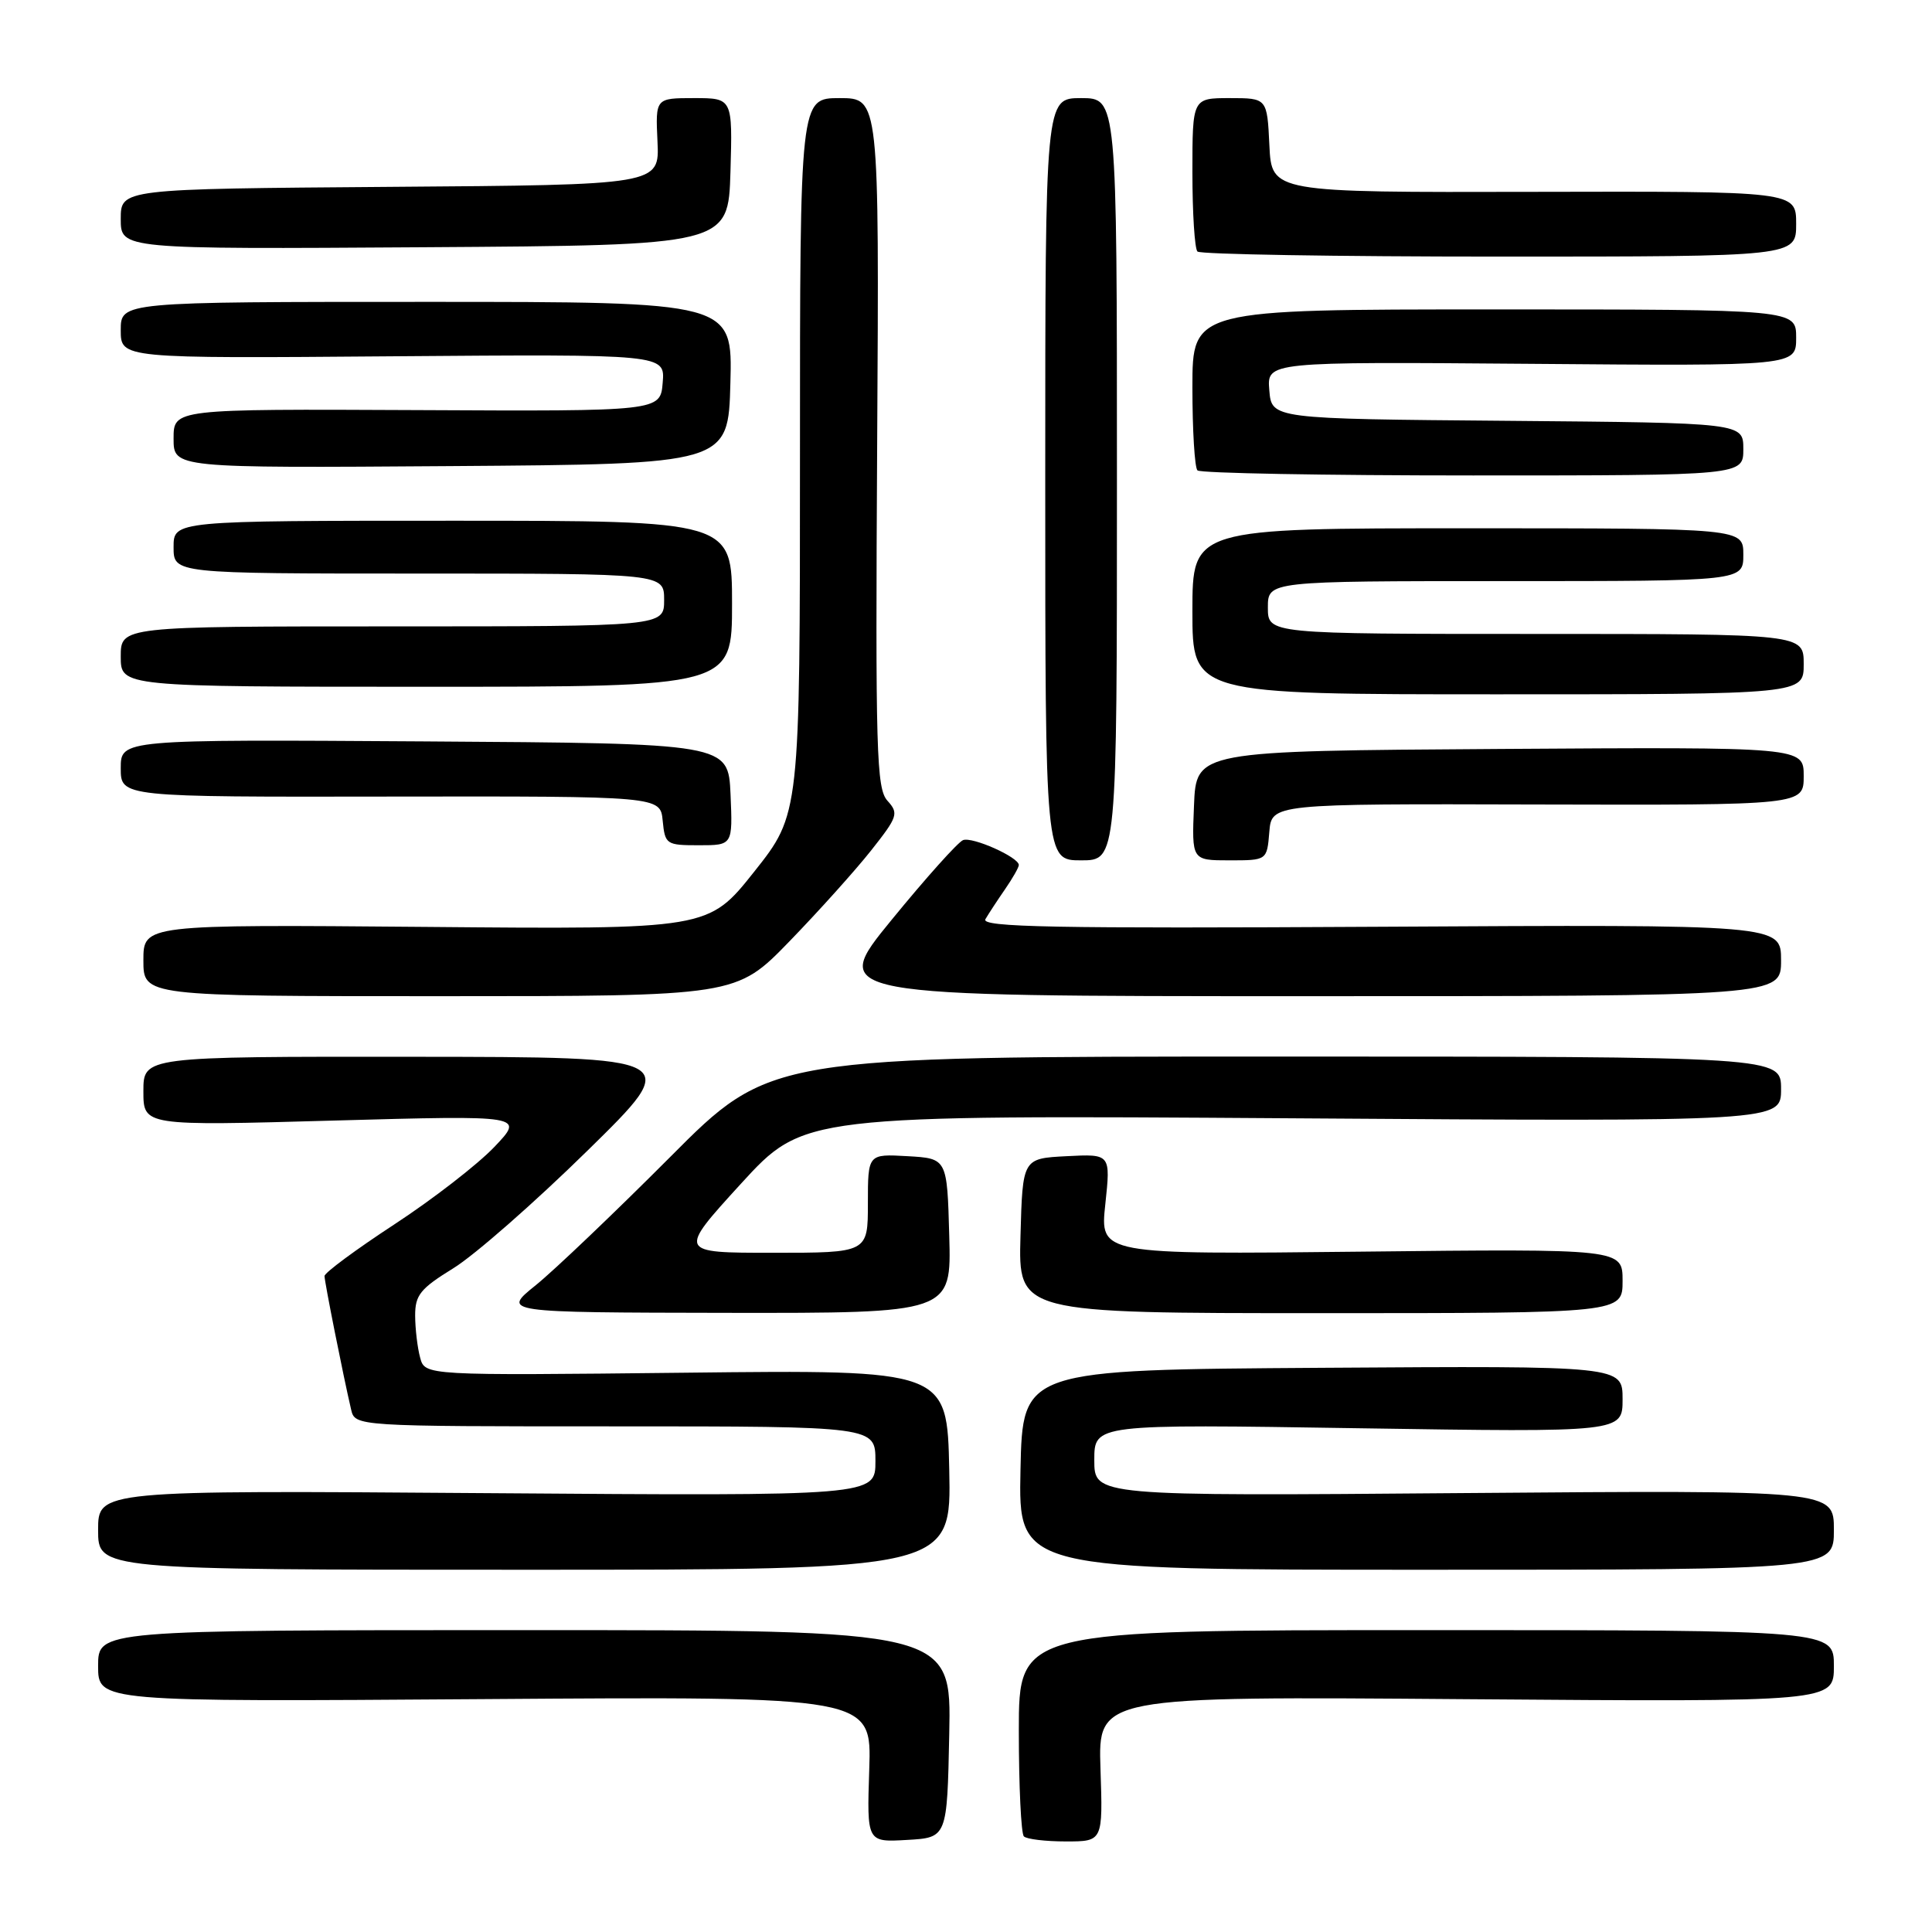 <?xml version="1.0" encoding="UTF-8" standalone="no"?>
<!DOCTYPE svg PUBLIC "-//W3C//DTD SVG 1.1//EN" "http://www.w3.org/Graphics/SVG/1.1/DTD/svg11.dtd" >
<svg xmlns="http://www.w3.org/2000/svg" xmlns:xlink="http://www.w3.org/1999/xlink" version="1.1" viewBox="0 0 256 256">
 <g >
 <path fill="currentColor"
d=" M 125.78 229.75 C 126.06 216.00 126.06 216.00 69.53 216.00 C 13.00 216.00 13.00 216.00 13.00 220.75 C 13.00 225.50 13.00 225.50 64.25 225.14 C 115.50 224.78 115.50 224.78 115.18 234.45 C 114.86 244.11 114.86 244.11 120.18 243.80 C 125.50 243.50 125.50 243.50 125.78 229.75 Z  M 145.82 234.39 C 145.50 224.77 145.50 224.77 194.25 225.15 C 243.00 225.52 243.00 225.52 243.00 220.76 C 243.00 216.00 243.00 216.00 189.00 216.00 C 135.00 216.00 135.00 216.00 135.00 229.33 C 135.00 236.67 135.30 242.97 135.67 243.33 C 136.03 243.70 138.54 244.00 141.24 244.00 C 146.14 244.00 146.14 244.00 145.82 234.39 Z  M 125.78 194.75 C 125.50 181.50 125.50 181.50 90.90 181.89 C 56.30 182.27 56.30 182.27 55.67 179.89 C 55.31 178.57 55.02 176.08 55.01 174.34 C 55.00 171.60 55.69 170.75 60.07 168.05 C 62.87 166.33 70.85 159.33 77.82 152.49 C 90.50 140.06 90.50 140.06 54.75 140.03 C 19.00 140.00 19.00 140.00 19.00 144.60 C 19.00 149.19 19.00 149.19 44.25 148.48 C 69.50 147.78 69.50 147.78 65.50 151.98 C 63.30 154.29 57.34 158.91 52.25 162.24 C 47.16 165.57 43.00 168.65 43.00 169.08 C 43.00 169.84 45.45 182.16 46.52 186.75 C 47.04 189.00 47.04 189.00 81.52 189.00 C 116.00 189.00 116.00 189.00 116.00 193.61 C 116.00 198.23 116.00 198.23 64.50 197.85 C 13.00 197.47 13.00 197.47 13.00 202.74 C 13.00 208.00 13.00 208.00 69.53 208.00 C 126.06 208.00 126.06 208.00 125.78 194.75 Z  M 243.00 202.72 C 243.00 197.45 243.00 197.45 194.00 197.84 C 145.00 198.24 145.00 198.24 145.00 193.47 C 145.00 188.70 145.00 188.70 180.00 189.25 C 215.00 189.79 215.00 189.79 215.00 185.39 C 215.00 180.98 215.00 180.98 175.25 181.24 C 135.50 181.50 135.50 181.50 135.22 194.75 C 134.94 208.00 134.94 208.00 188.97 208.00 C 243.00 208.00 243.00 208.00 243.00 202.72 Z  M 125.78 163.75 C 125.50 153.50 125.50 153.50 120.25 153.20 C 115.00 152.90 115.00 152.90 115.00 159.45 C 115.00 166.00 115.00 166.00 102.41 166.00 C 89.83 166.00 89.83 166.00 98.16 156.87 C 106.50 147.75 106.50 147.75 171.25 148.18 C 236.00 148.62 236.00 148.62 236.00 144.31 C 236.00 140.00 236.00 140.00 169.03 140.00 C 102.05 140.00 102.05 140.00 88.78 153.33 C 81.47 160.66 73.47 168.29 71.00 170.29 C 66.50 173.91 66.50 173.91 96.28 173.96 C 126.07 174.00 126.07 174.00 125.78 163.75 Z  M 215.00 169.73 C 215.00 165.47 215.00 165.47 180.37 165.85 C 145.74 166.23 145.74 166.23 146.46 159.56 C 147.17 152.90 147.17 152.90 141.34 153.20 C 135.50 153.50 135.50 153.50 135.22 163.75 C 134.93 174.00 134.93 174.00 174.97 174.00 C 215.00 174.00 215.00 174.00 215.00 169.73 Z  M 104.59 124.75 C 108.46 120.76 113.33 115.34 115.42 112.70 C 118.97 108.21 119.11 107.78 117.59 106.10 C 116.13 104.48 115.99 99.67 116.23 58.65 C 116.50 13.00 116.50 13.00 111.25 13.00 C 106.00 13.00 106.00 13.00 106.00 60.43 C 106.00 107.87 106.00 107.87 99.93 115.51 C 93.86 123.15 93.86 123.15 56.43 122.82 C 19.00 122.50 19.00 122.50 19.00 127.25 C 19.00 132.00 19.00 132.00 58.28 132.00 C 97.55 132.00 97.55 132.00 104.59 124.75 Z  M 236.00 127.25 C 236.00 122.50 236.00 122.50 182.91 122.80 C 139.58 123.04 129.96 122.86 130.57 121.80 C 130.99 121.08 132.15 119.31 133.16 117.85 C 134.17 116.39 135.00 114.93 135.00 114.62 C 135.00 113.59 128.85 110.84 127.61 111.32 C 126.95 111.57 122.68 116.33 118.14 121.89 C 109.87 132.00 109.87 132.00 172.94 132.00 C 236.00 132.00 236.00 132.00 236.00 127.25 Z  M 148.00 63.50 C 148.00 13.00 148.00 13.00 143.25 13.00 C 138.50 13.00 138.50 13.00 138.50 63.50 C 138.50 114.00 138.50 114.00 143.25 114.00 C 148.00 114.00 148.00 114.00 148.00 63.50 Z  M 168.19 110.25 C 168.50 106.50 168.50 106.50 203.75 106.60 C 239.00 106.69 239.00 106.69 239.00 102.83 C 239.00 98.98 239.00 98.98 198.75 99.24 C 158.50 99.50 158.50 99.50 158.21 106.75 C 157.91 114.00 157.91 114.00 162.90 114.00 C 167.88 114.00 167.88 114.00 168.19 110.25 Z  M 96.80 105.25 C 96.50 98.50 96.50 98.50 56.25 98.24 C 16.00 97.98 16.00 97.98 16.00 101.79 C 16.00 105.61 16.00 105.61 51.75 105.55 C 87.50 105.50 87.50 105.50 87.81 108.75 C 88.12 111.89 88.28 112.00 92.61 112.00 C 97.09 112.00 97.09 112.00 96.80 105.25 Z  M 239.00 88.00 C 239.00 84.00 239.00 84.00 203.50 84.00 C 168.00 84.00 168.00 84.00 168.00 80.50 C 168.00 77.00 168.00 77.00 199.50 77.00 C 231.00 77.00 231.00 77.00 231.00 73.50 C 231.00 70.00 231.00 70.00 194.50 70.00 C 158.00 70.00 158.00 70.00 158.00 81.00 C 158.00 92.00 158.00 92.00 198.50 92.00 C 239.00 92.00 239.00 92.00 239.00 88.00 Z  M 97.00 80.00 C 97.00 69.00 97.00 69.00 60.00 69.00 C 23.00 69.00 23.00 69.00 23.00 72.50 C 23.00 76.00 23.00 76.00 55.50 76.00 C 88.00 76.00 88.00 76.00 88.00 79.50 C 88.00 83.00 88.00 83.00 52.00 83.00 C 16.00 83.00 16.00 83.00 16.00 87.00 C 16.00 91.00 16.00 91.00 56.50 91.00 C 97.00 91.00 97.00 91.00 97.00 80.00 Z  M 231.00 59.51 C 231.00 56.03 231.00 56.03 199.75 55.76 C 168.50 55.50 168.50 55.50 168.19 51.71 C 167.87 47.93 167.87 47.93 202.94 48.21 C 238.00 48.50 238.00 48.50 238.00 44.75 C 238.00 41.00 238.00 41.00 198.00 41.00 C 158.00 41.00 158.00 41.00 158.00 51.33 C 158.00 57.02 158.30 61.97 158.67 62.33 C 159.03 62.70 175.46 63.00 195.17 63.00 C 231.00 63.00 231.00 63.00 231.00 59.51 Z  M 96.78 50.75 C 97.07 40.00 97.07 40.00 56.53 40.00 C 16.00 40.00 16.00 40.00 16.00 43.75 C 16.00 47.50 16.00 47.50 52.06 47.21 C 88.13 46.93 88.13 46.93 87.81 50.71 C 87.50 54.50 87.50 54.50 55.25 54.34 C 23.00 54.19 23.00 54.19 23.00 58.11 C 23.00 62.02 23.00 62.02 59.75 61.76 C 96.50 61.50 96.50 61.50 96.78 50.75 Z  M 238.00 29.67 C 238.00 25.34 238.00 25.34 203.25 25.42 C 168.50 25.50 168.50 25.50 168.20 19.25 C 167.90 13.00 167.90 13.00 162.95 13.00 C 158.00 13.00 158.00 13.00 158.00 22.83 C 158.00 28.24 158.30 32.97 158.67 33.33 C 159.03 33.70 177.03 34.00 198.67 34.00 C 238.00 34.00 238.00 34.00 238.00 29.67 Z  M 96.79 22.75 C 97.07 13.00 97.07 13.00 91.96 13.00 C 86.85 13.00 86.85 13.00 87.12 18.75 C 87.39 24.50 87.39 24.50 51.69 24.76 C 16.00 25.03 16.00 25.03 16.00 29.02 C 16.00 33.02 16.00 33.02 56.25 32.76 C 96.50 32.50 96.50 32.50 96.79 22.75 Z "/>
</g>
</svg>